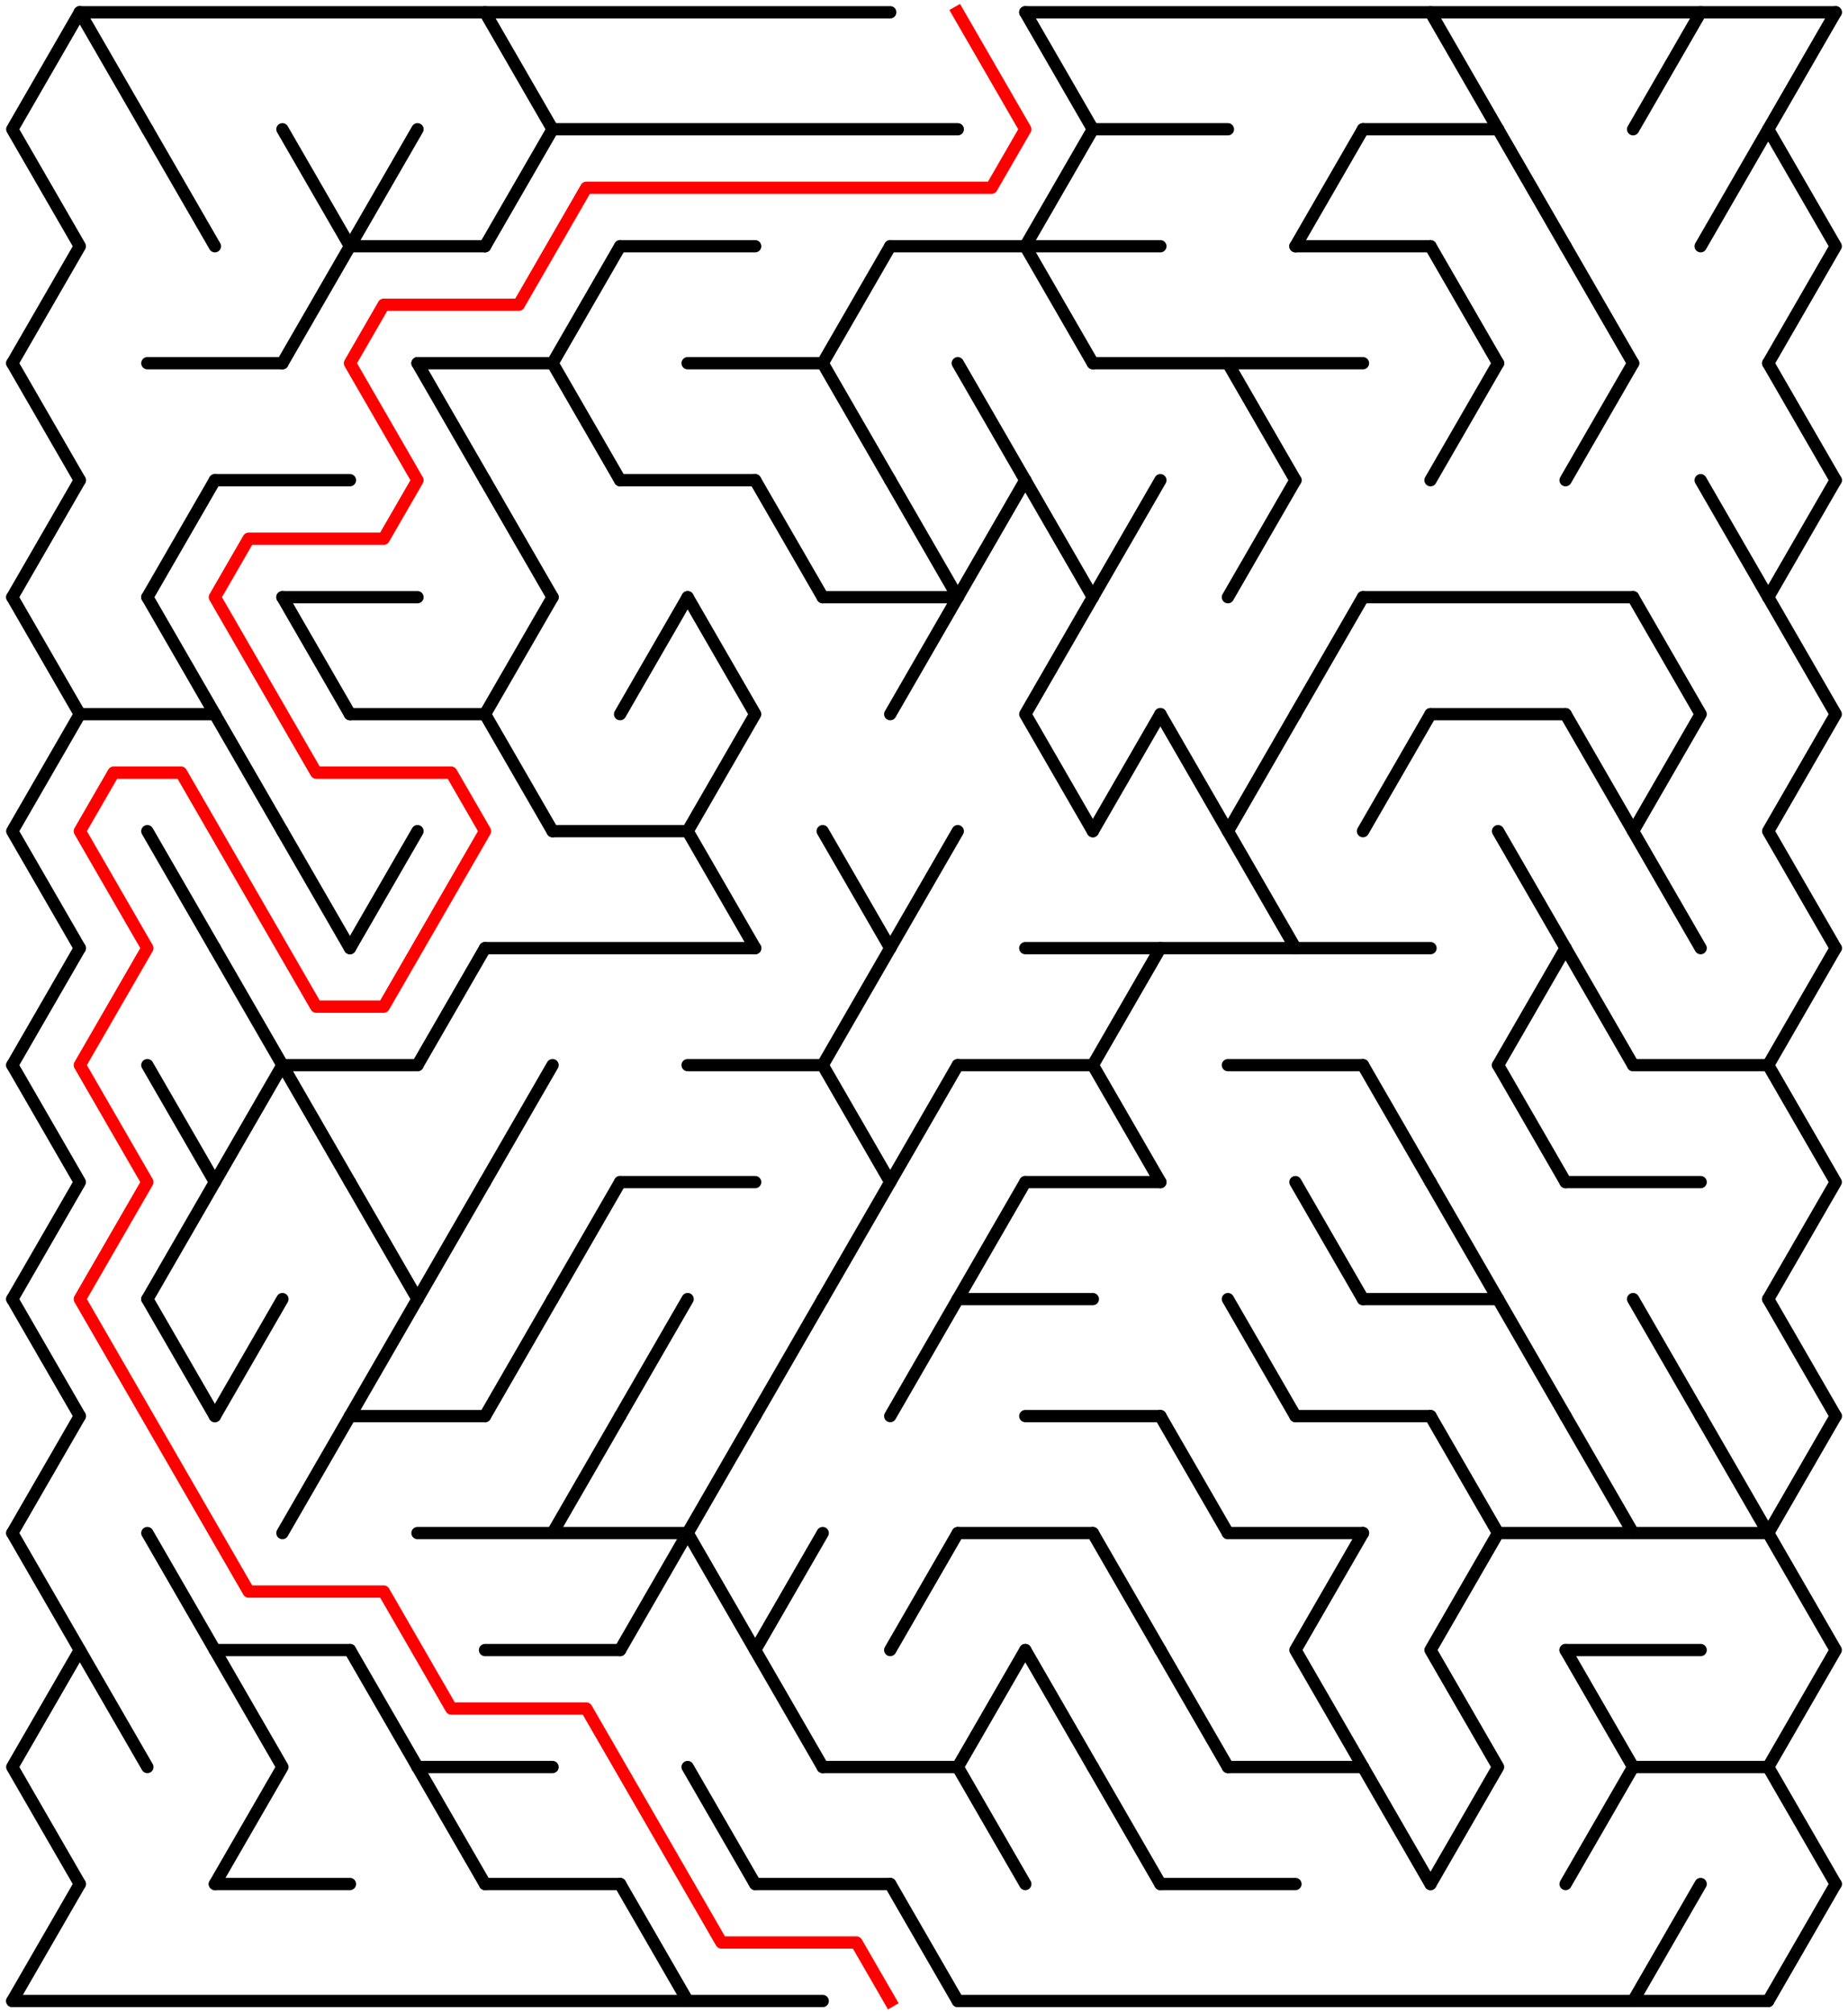 ﻿<?xml version="1.0" encoding="utf-8" standalone="no"?>
<!DOCTYPE svg PUBLIC "-//W3C//DTD SVG 1.1//EN" "http://www.w3.org/Graphics/SVG/1.1/DTD/svg11.dtd">
<svg width="301" height="327.894" version="1.1" xmlns="http://www.w3.org/2000/svg">
  <title>26 by 17 delta maze</title>
  <g fill="none" stroke="#000000" stroke-width="2" stroke-linecap="round" stroke-linejoin="round">
    <line x1="13" y1="2" x2="145" y2="2" />
    <line x1="167" y1="2" x2="299" y2="2" />
    <line x1="90" y1="21.053" x2="156" y2="21.053" />
    <line x1="178" y1="21.053" x2="200" y2="21.053" />
    <line x1="222" y1="21.053" x2="244" y2="21.053" />
    <line x1="57" y1="40.105" x2="79" y2="40.105" />
    <line x1="101" y1="40.105" x2="123" y2="40.105" />
    <line x1="145" y1="40.105" x2="189" y2="40.105" />
    <line x1="211" y1="40.105" x2="233" y2="40.105" />
    <line x1="24" y1="59.158" x2="46" y2="59.158" />
    <line x1="68" y1="59.158" x2="90" y2="59.158" />
    <line x1="112" y1="59.158" x2="134" y2="59.158" />
    <line x1="178" y1="59.158" x2="222" y2="59.158" />
    <line x1="35" y1="78.21" x2="57" y2="78.21" />
    <line x1="101" y1="78.21" x2="123" y2="78.21" />
    <line x1="46" y1="97.263" x2="68" y2="97.263" />
    <line x1="134" y1="97.263" x2="156" y2="97.263" />
    <line x1="222" y1="97.263" x2="266" y2="97.263" />
    <line x1="13" y1="116.315" x2="35" y2="116.315" />
    <line x1="57" y1="116.315" x2="79" y2="116.315" />
    <line x1="233" y1="116.315" x2="255" y2="116.315" />
    <line x1="90" y1="135.368" x2="112" y2="135.368" />
    <line x1="79" y1="154.42" x2="123" y2="154.42" />
    <line x1="167" y1="154.42" x2="233" y2="154.42" />
    <line x1="46" y1="173.473" x2="68" y2="173.473" />
    <line x1="112" y1="173.473" x2="134" y2="173.473" />
    <line x1="156" y1="173.473" x2="178" y2="173.473" />
    <line x1="200" y1="173.473" x2="222" y2="173.473" />
    <line x1="266" y1="173.473" x2="288" y2="173.473" />
    <line x1="101" y1="192.526" x2="123" y2="192.526" />
    <line x1="167" y1="192.526" x2="189" y2="192.526" />
    <line x1="255" y1="192.526" x2="277" y2="192.526" />
    <line x1="156" y1="211.578" x2="178" y2="211.578" />
    <line x1="222" y1="211.578" x2="244" y2="211.578" />
    <line x1="57" y1="230.631" x2="79" y2="230.631" />
    <line x1="167" y1="230.631" x2="189" y2="230.631" />
    <line x1="211" y1="230.631" x2="233" y2="230.631" />
    <line x1="68" y1="249.683" x2="112" y2="249.683" />
    <line x1="156" y1="249.683" x2="178" y2="249.683" />
    <line x1="200" y1="249.683" x2="222" y2="249.683" />
    <line x1="244" y1="249.683" x2="288" y2="249.683" />
    <line x1="35" y1="268.736" x2="57" y2="268.736" />
    <line x1="79" y1="268.736" x2="101" y2="268.736" />
    <line x1="255" y1="268.736" x2="277" y2="268.736" />
    <line x1="68" y1="287.788" x2="90" y2="287.788" />
    <line x1="134" y1="287.788" x2="156" y2="287.788" />
    <line x1="200" y1="287.788" x2="222" y2="287.788" />
    <line x1="266" y1="287.788" x2="288" y2="287.788" />
    <line x1="35" y1="306.841" x2="57" y2="306.841" />
    <line x1="79" y1="306.841" x2="101" y2="306.841" />
    <line x1="123" y1="306.841" x2="145" y2="306.841" />
    <line x1="189" y1="306.841" x2="211" y2="306.841" />
    <line x1="2" y1="325.894" x2="134" y2="325.894" />
    <line x1="156" y1="325.894" x2="288" y2="325.894" />
    <polyline points="13,2 2,21.053 13,40.105 2,59.158" />
    <line x1="2" y1="59.158" x2="13" y2="78.21" />
    <line x1="13" y1="78.21" x2="2" y2="97.263" />
    <polyline points="2,97.263 13,116.315 2,135.368 13,154.42" />
    <line x1="13" y1="154.42" x2="2" y2="173.473" />
    <polyline points="2,173.473 13,192.526 2,211.578" />
    <line x1="2" y1="211.578" x2="13" y2="230.631" />
    <line x1="13" y1="230.631" x2="2" y2="249.683" />
    <polyline points="2,249.683 13,268.736 2,287.788 13,306.841" />
    <line x1="13" y1="306.841" x2="2" y2="325.894" />
    <line x1="13" y1="2" x2="24" y2="21.053" />
    <line x1="13" y1="268.736" x2="24" y2="287.788" />
    <line x1="24" y1="21.053" x2="35" y2="40.105" />
    <line x1="35" y1="78.21" x2="24" y2="97.263" />
    <line x1="24" y1="97.263" x2="35" y2="116.315" />
    <line x1="24" y1="135.368" x2="35" y2="154.42" />
    <polyline points="24,173.473 35,192.526 24,211.578" />
    <line x1="24" y1="211.578" x2="35" y2="230.631" />
    <line x1="24" y1="249.683" x2="35" y2="268.736" />
    <line x1="35" y1="116.315" x2="46" y2="135.368" />
    <line x1="35" y1="154.42" x2="46" y2="173.473" />
    <line x1="46" y1="173.473" x2="35" y2="192.526" />
    <line x1="46" y1="211.578" x2="35" y2="230.631" />
    <polyline points="35,268.736 46,287.788 35,306.841" />
    <polyline points="46,21.053 57,40.105 46,59.158" />
    <line x1="46" y1="97.263" x2="57" y2="116.315" />
    <line x1="46" y1="135.368" x2="57" y2="154.42" />
    <line x1="46" y1="173.473" x2="57" y2="192.526" />
    <line x1="57" y1="230.631" x2="46" y2="249.683" />
    <line x1="68" y1="21.053" x2="57" y2="40.105" />
    <line x1="68" y1="135.368" x2="57" y2="154.42" />
    <line x1="57" y1="192.526" x2="68" y2="211.578" />
    <line x1="68" y1="211.578" x2="57" y2="230.631" />
    <line x1="57" y1="268.736" x2="68" y2="287.788" />
    <line x1="68" y1="59.158" x2="79" y2="78.21" />
    <line x1="79" y1="154.42" x2="68" y2="173.473" />
    <line x1="79" y1="192.526" x2="68" y2="211.578" />
    <line x1="68" y1="287.788" x2="79" y2="306.841" />
    <polyline points="79,2 90,21.053 79,40.105" />
    <line x1="79" y1="78.21" x2="90" y2="97.263" />
    <polyline points="90,97.263 79,116.315 90,135.368" />
    <line x1="90" y1="173.473" x2="79" y2="192.526" />
    <line x1="90" y1="211.578" x2="79" y2="230.631" />
    <line x1="101" y1="40.105" x2="90" y2="59.158" />
    <line x1="90" y1="59.158" x2="101" y2="78.21" />
    <line x1="101" y1="192.526" x2="90" y2="211.578" />
    <line x1="101" y1="230.631" x2="90" y2="249.683" />
    <line x1="112" y1="97.263" x2="101" y2="116.315" />
    <line x1="112" y1="211.578" x2="101" y2="230.631" />
    <line x1="112" y1="249.683" x2="101" y2="268.736" />
    <line x1="101" y1="306.841" x2="112" y2="325.894" />
    <polyline points="112,97.263 123,116.315 112,135.368 123,154.42" />
    <line x1="123" y1="230.631" x2="112" y2="249.683" />
    <line x1="112" y1="249.683" x2="123" y2="268.736" />
    <line x1="112" y1="287.788" x2="123" y2="306.841" />
    <line x1="123" y1="78.21" x2="134" y2="97.263" />
    <line x1="134" y1="211.578" x2="123" y2="230.631" />
    <polyline points="134,249.683 123,268.736 134,287.788" />
    <line x1="145" y1="40.105" x2="134" y2="59.158" />
    <line x1="134" y1="59.158" x2="145" y2="78.21" />
    <line x1="134" y1="135.368" x2="145" y2="154.42" />
    <line x1="145" y1="154.42" x2="134" y2="173.473" />
    <polyline points="134,173.473 145,192.526 134,211.578" />
    <line x1="145" y1="78.21" x2="156" y2="97.263" />
    <line x1="156" y1="97.263" x2="145" y2="116.315" />
    <line x1="156" y1="135.368" x2="145" y2="154.42" />
    <line x1="156" y1="173.473" x2="145" y2="192.526" />
    <line x1="156" y1="211.578" x2="145" y2="230.631" />
    <line x1="156" y1="249.683" x2="145" y2="268.736" />
    <line x1="145" y1="306.841" x2="156" y2="325.894" />
    <line x1="156" y1="59.158" x2="167" y2="78.21" />
    <line x1="167" y1="78.21" x2="156" y2="97.263" />
    <line x1="167" y1="192.526" x2="156" y2="211.578" />
    <polyline points="167,268.736 156,287.788 167,306.841" />
    <polyline points="167,2 178,21.053 167,40.105 178,59.158" />
    <line x1="167" y1="78.21" x2="178" y2="97.263" />
    <polyline points="178,97.263 167,116.315 178,135.368" />
    <line x1="167" y1="268.736" x2="178" y2="287.788" />
    <line x1="189" y1="78.21" x2="178" y2="97.263" />
    <line x1="189" y1="116.315" x2="178" y2="135.368" />
    <line x1="189" y1="154.42" x2="178" y2="173.473" />
    <line x1="178" y1="173.473" x2="189" y2="192.526" />
    <line x1="178" y1="249.683" x2="189" y2="268.736" />
    <line x1="178" y1="287.788" x2="189" y2="306.841" />
    <line x1="189" y1="116.315" x2="200" y2="135.368" />
    <line x1="189" y1="230.631" x2="200" y2="249.683" />
    <line x1="189" y1="268.736" x2="200" y2="287.788" />
    <line x1="200" y1="59.158" x2="211" y2="78.21" />
    <line x1="211" y1="78.21" x2="200" y2="97.263" />
    <polyline points="211,116.315 200,135.368 211,154.42" />
    <line x1="200" y1="211.578" x2="211" y2="230.631" />
    <line x1="222" y1="21.053" x2="211" y2="40.105" />
    <line x1="222" y1="97.263" x2="211" y2="116.315" />
    <line x1="211" y1="192.526" x2="222" y2="211.578" />
    <polyline points="222,249.683 211,268.736 222,287.788" />
    <line x1="233" y1="116.315" x2="222" y2="135.368" />
    <line x1="222" y1="173.473" x2="233" y2="192.526" />
    <line x1="222" y1="287.788" x2="233" y2="306.841" />
    <line x1="233" y1="2" x2="244" y2="21.053" />
    <line x1="233" y1="40.105" x2="244" y2="59.158" />
    <line x1="244" y1="59.158" x2="233" y2="78.21" />
    <line x1="233" y1="192.526" x2="244" y2="211.578" />
    <line x1="233" y1="230.631" x2="244" y2="249.683" />
    <polyline points="244,249.683 233,268.736 244,287.788 233,306.841" />
    <line x1="244" y1="21.053" x2="255" y2="40.105" />
    <line x1="244" y1="135.368" x2="255" y2="154.42" />
    <line x1="255" y1="154.42" x2="244" y2="173.473" />
    <line x1="244" y1="173.473" x2="255" y2="192.526" />
    <line x1="244" y1="211.578" x2="255" y2="230.631" />
    <line x1="255" y1="40.105" x2="266" y2="59.158" />
    <line x1="266" y1="59.158" x2="255" y2="78.21" />
    <line x1="255" y1="116.315" x2="266" y2="135.368" />
    <line x1="255" y1="154.42" x2="266" y2="173.473" />
    <line x1="255" y1="230.631" x2="266" y2="249.683" />
    <polyline points="255,268.736 266,287.788 255,306.841" />
    <line x1="277" y1="2" x2="266" y2="21.053" />
    <polyline points="266,97.263 277,116.315 266,135.368 277,154.42" />
    <line x1="266" y1="211.578" x2="277" y2="230.631" />
    <line x1="277" y1="306.841" x2="266" y2="325.894" />
    <line x1="288" y1="21.053" x2="277" y2="40.105" />
    <line x1="277" y1="78.21" x2="288" y2="97.263" />
    <line x1="277" y1="230.631" x2="288" y2="249.683" />
    <polyline points="299,2 288,21.053 299,40.105 288,59.158" />
    <line x1="288" y1="59.158" x2="299" y2="78.21" />
    <line x1="299" y1="78.21" x2="288" y2="97.263" />
    <polyline points="288,97.263 299,116.315 288,135.368 299,154.42" />
    <line x1="299" y1="154.42" x2="288" y2="173.473" />
    <polyline points="288,173.473 299,192.526 288,211.578" />
    <line x1="288" y1="211.578" x2="299" y2="230.631" />
    <line x1="299" y1="230.631" x2="288" y2="249.683" />
    <polyline points="288,249.683 299,268.736 288,287.788 299,306.841" />
    <line x1="299" y1="306.841" x2="288" y2="325.894" />
  </g>
  <polyline fill="none" stroke="#ff0000" stroke-width="2" stroke-linecap="square" stroke-linejoin="round" points="156,2 167,21.053 161.5,30.579 95.5,30.579 84.5,49.631 62.5,49.631 57,59.158 68,78.21 62.5,87.737 40.5,87.737 35,97.263 51.5,125.842 73.5,125.842 79,135.368 62.5,163.947 51.5,163.947 29.5,125.842 18.5,125.842 13,135.368 24,154.42 13,173.473 24,192.526 13,211.578 40.5,259.21 62.5,259.21 73.5,278.262 95.5,278.262 117.5,316.367 139.5,316.367 145,325.894" />
  <type>Rectangular</type>
</svg>